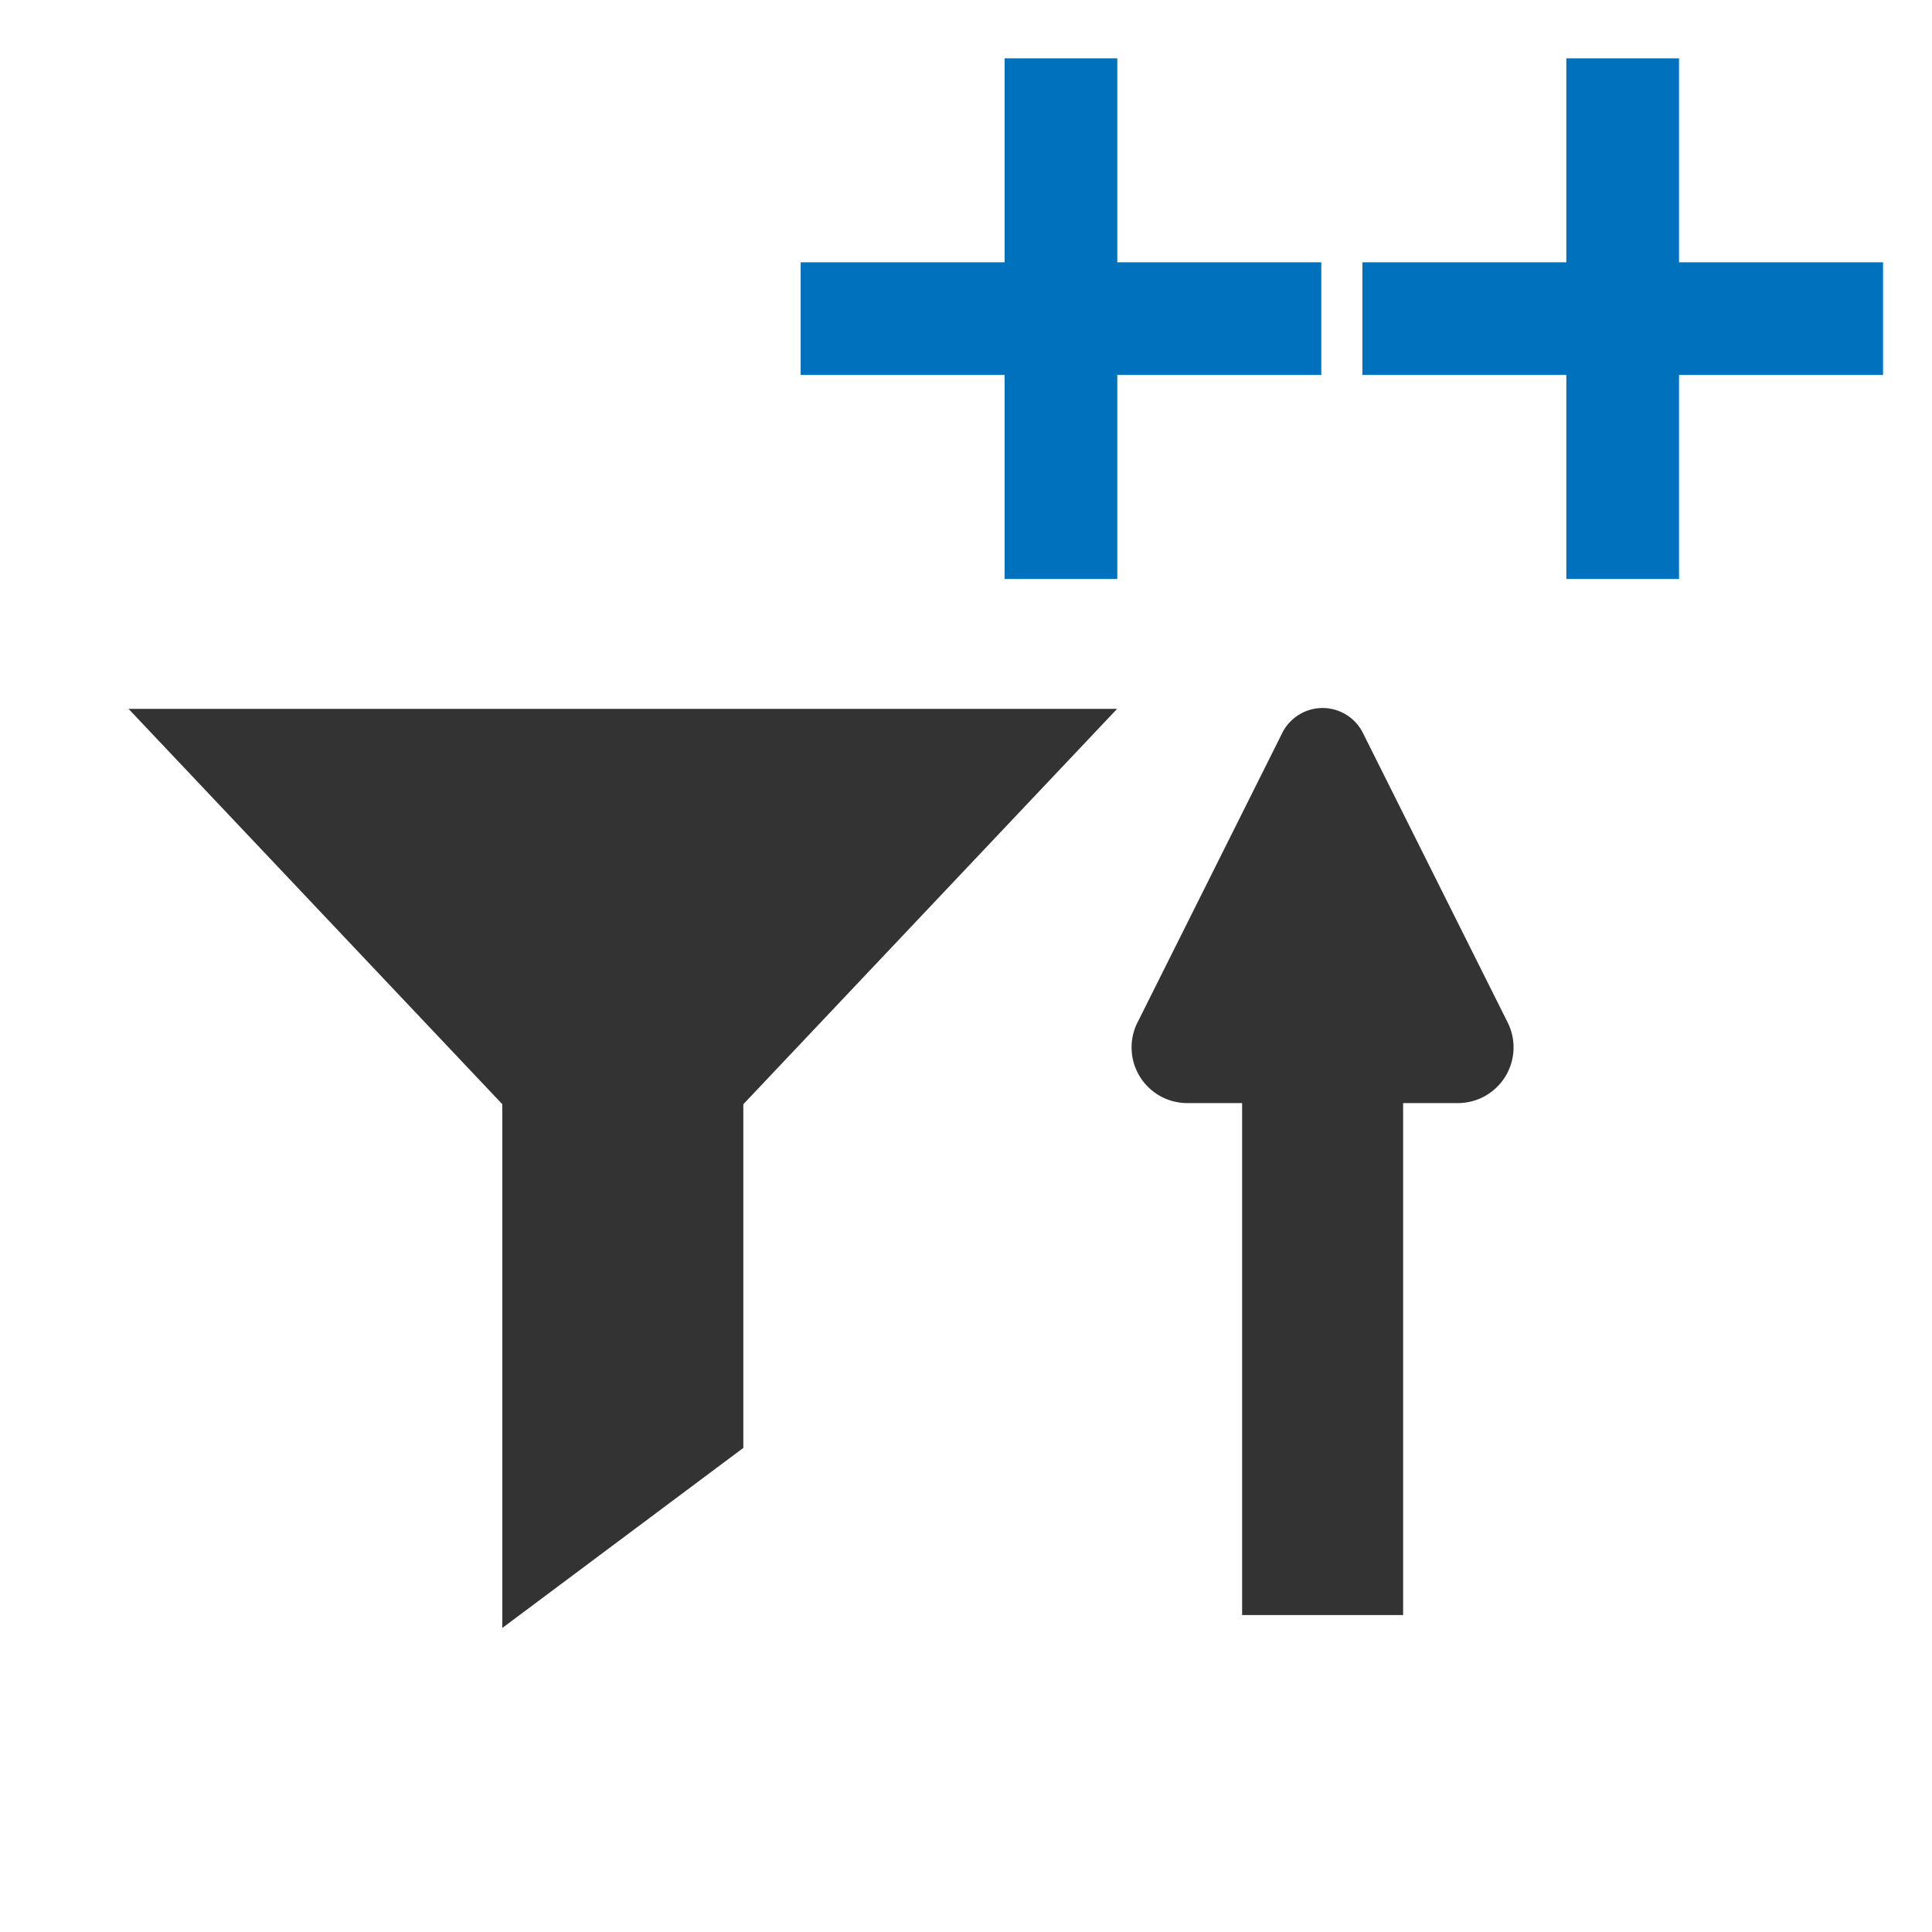 <?xml version="1.0" encoding="UTF-8"?>
<svg version="1.1" viewBox="0 0 24 24" xmlns="http://www.w3.org/2000/svg">
 <defs>
  <marker id="RoundedArrow_F-333333_S-333333-2" overflow="visible" markerHeight="0.4" markerWidth="0.4" orient="auto-start-reverse" preserveAspectRatio="xMidYMid" viewBox="0 0 1 1">
   <path transform="scale(.7)" d="m-0.211-4.106 6.422 3.211a1 1 90 0 1 0 1.789l-6.422 3.211a1.236 1.236 31.717 0 1-1.789-1.106v-6a1.236 1.236 148.28 0 1 1.789-1.106z" fill="#333333" fill-rule="evenodd"/>
  </marker>
 </defs>
 <g transform="matrix(.498 0 0 .496 1.761 8.313)" fill="#333333" stroke="#333333" stroke-width="2.012" data-name="Layer 2">
  <polygon points="22 2 2 2 12 12.62"/>
  <polygon points="10 22 10 10 14 10 14 19"/>
 </g>
 <path d="m16.43 20.063v-7.48" fill="#333333" marker-end="url(#RoundedArrow_F-333333_S-333333-2)" stroke="#333333" stroke-miterlimit="0" stroke-width="2" style="paint-order:fill markers stroke"/>
 <g transform="matrix(.728 0 0 .728 6.699 -4.21)" fill="#333333" stroke="#0071bc" stroke-linecap="square" stroke-miterlimit="0" stroke-width="1.923">
  <path d="m18.487 7.74v6.961" style="paint-order:fill markers stroke"/>
  <path d="m21.968 11.22h-6.961" style="paint-order:fill markers stroke"/>
 </g>
 <g transform="matrix(.728 0 0 .728 -.279 -4.21)" fill="#333333" stroke="#0071bc" stroke-linecap="square" stroke-miterlimit="0" stroke-width="1.923">
  <path d="m18.487 7.74v6.961" style="paint-order:fill markers stroke"/>
  <path d="m21.968 11.22h-6.961" style="paint-order:fill markers stroke"/>
 </g>
</svg>
